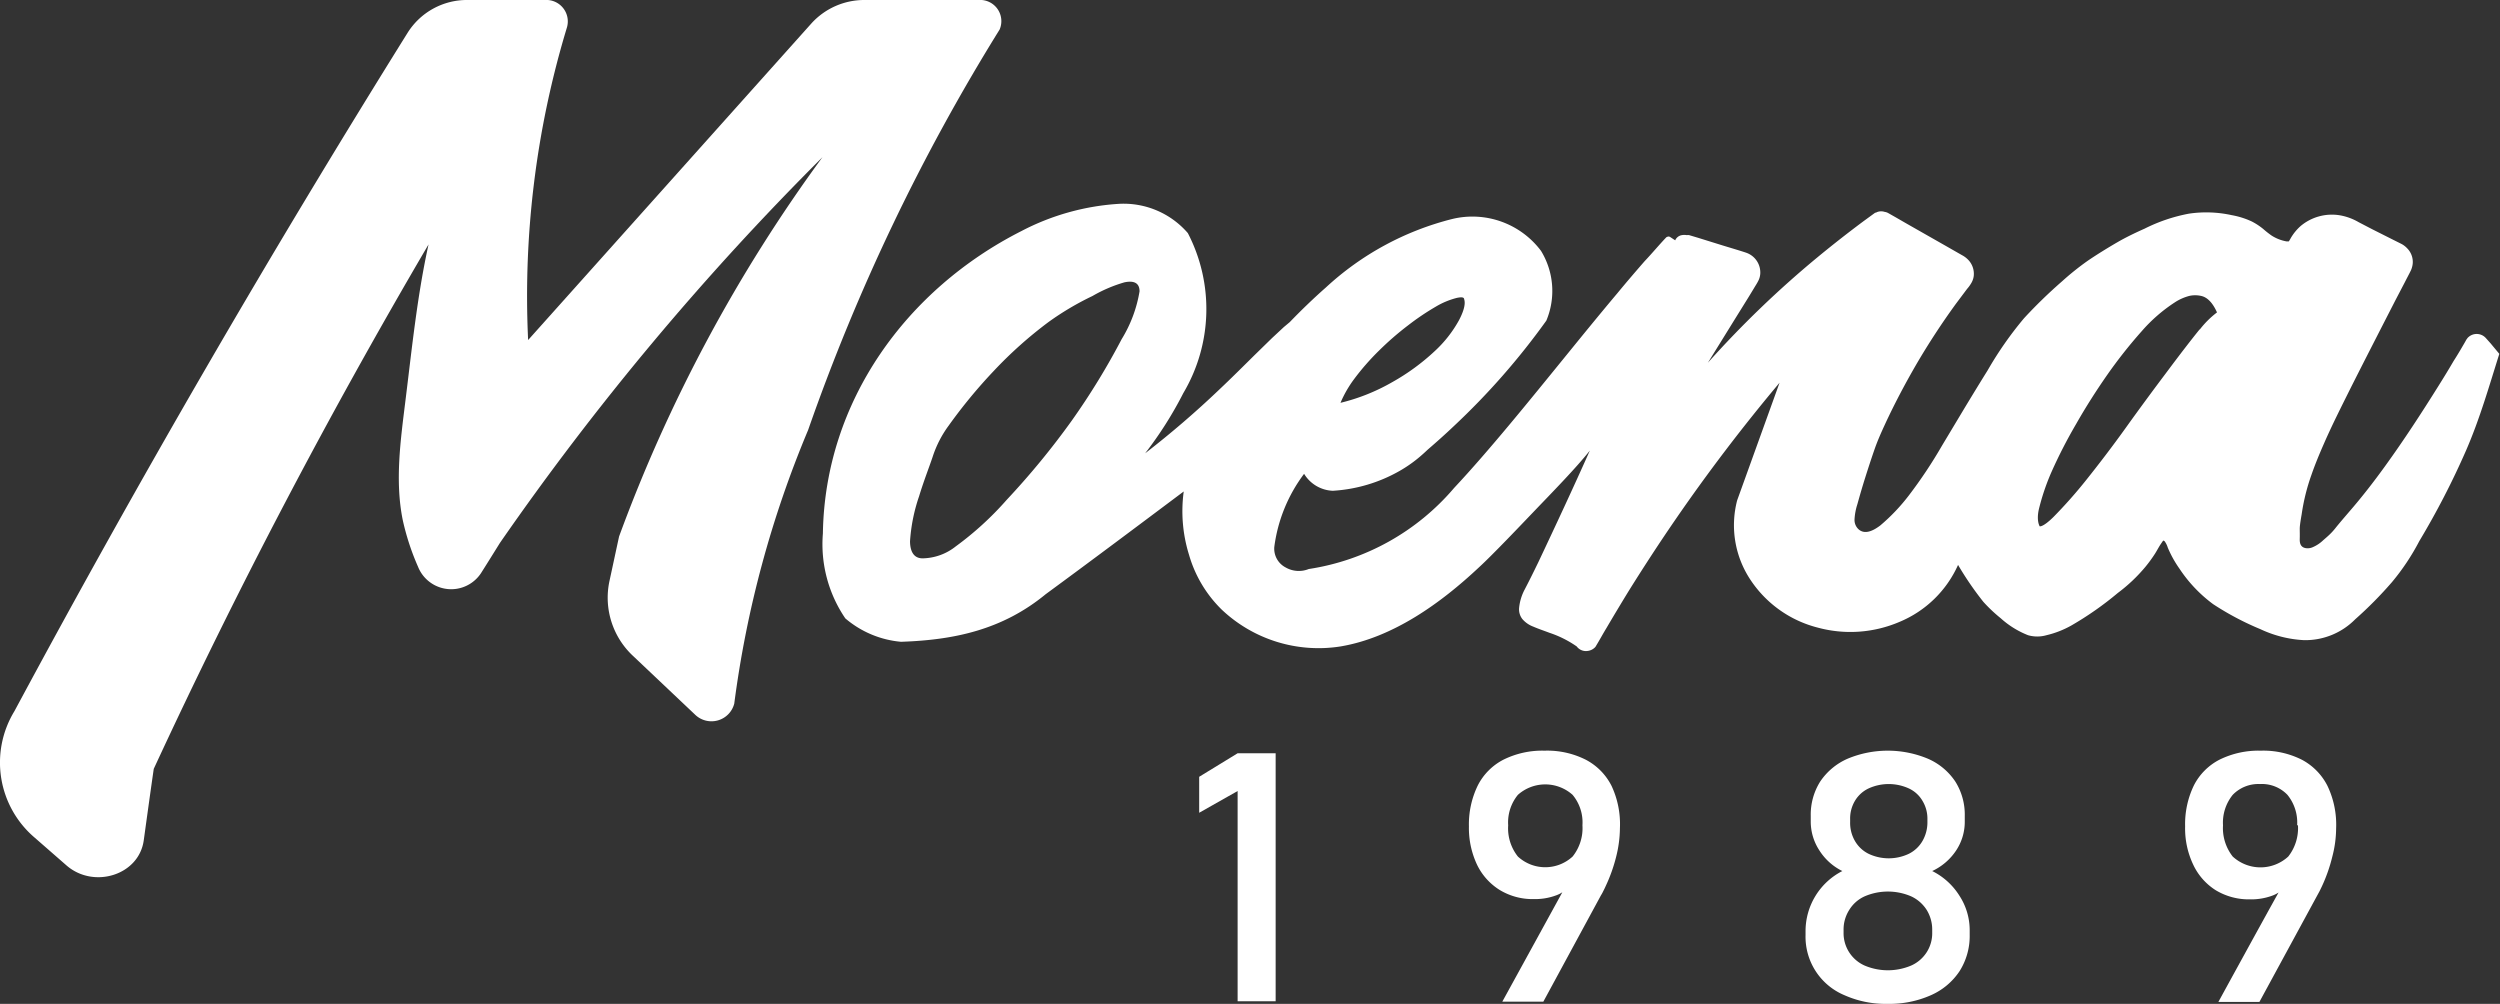 <svg xmlns="http://www.w3.org/2000/svg" viewBox="0 0 182.77 73.39">
  <rect x="0" y="0" width="182.77" height="73.39" fill="#333333" stroke="none"/>
  <defs>
    <style>.cls-1{fill:#fff;}</style>
  </defs>
  <title>logo_g</title>
  <g id="Layer_2" data-name="Layer 2">
    <g id="Default">
      <path class="cls-1"
            d="M170.16,57.46a4.41,4.41,0,0,0-1.88-1.92,6.27,6.27,0,0,0-3-.66,6.44,6.44,0,0,0-3,.65,4.32,4.32,0,0,0-1.89,1.89,6.5,6.5,0,0,0-.64,3h0a6.16,6.16,0,0,0,.59,2.79A4.42,4.42,0,0,0,162,65.09a4.68,4.68,0,0,0,2.49.66,4.45,4.45,0,0,0,1.63-.27,2.2,2.2,0,0,0,.46-.23c-1.32,2.37-4.4,8-4.4,8h3l4.22-7.77.18-.33.16-.33a11.67,11.67,0,0,0,.77-2.19,8.35,8.35,0,0,0,.28-2.08h0A6.58,6.58,0,0,0,170.16,57.46ZM168,60.34a3.36,3.36,0,0,1-.71,2.28,3,3,0,0,1-4.06,0,3.36,3.36,0,0,1-.71-2.28h0a3.23,3.23,0,0,1,.71-2.23,2.61,2.61,0,0,1,2-.79,2.58,2.58,0,0,1,2,.79,3.2,3.2,0,0,1,.71,2.22Z"/>
      <path class="cls-1"
            d="M117.82,57.46a4.38,4.38,0,0,0-1.89-1.92,6.25,6.25,0,0,0-3-.66,6.39,6.39,0,0,0-3,.65,4.32,4.32,0,0,0-1.89,1.89,6.49,6.49,0,0,0-.65,3h0a6.3,6.3,0,0,0,.59,2.79,4.44,4.44,0,0,0,1.67,1.86,4.63,4.63,0,0,0,2.49.66,4.4,4.4,0,0,0,1.62-.27,2,2,0,0,0,.46-.23l-4.39,8h3l4.21-7.77a2.68,2.68,0,0,0,.18-.33c.06-.11.11-.22.16-.33a11.72,11.72,0,0,0,.78-2.19,8.8,8.8,0,0,0,.27-2.08h0A6.58,6.58,0,0,0,117.82,57.46Zm-2.13,2.88a3.32,3.32,0,0,1-.72,2.28,2.95,2.95,0,0,1-4,0,3.31,3.31,0,0,1-.71-2.28h0a3.18,3.18,0,0,1,.71-2.23,3,3,0,0,1,4,0,3.15,3.15,0,0,1,.72,2.22Z"/>
      <path class="cls-1"
            d="M143.26,65.5a4.94,4.94,0,0,0-2-1.82A4.25,4.25,0,0,0,143,62.19a3.78,3.78,0,0,0,.64-2.11v-.44a4.53,4.53,0,0,0-.69-2.5,4.6,4.6,0,0,0-2-1.67,7.62,7.62,0,0,0-5.88,0,4.66,4.66,0,0,0-2,1.67,4.53,4.53,0,0,0-.69,2.5v.44a3.84,3.84,0,0,0,.63,2.09,4.15,4.15,0,0,0,1.68,1.51A4.93,4.93,0,0,0,132,68.05v.3a4.63,4.63,0,0,0,2.85,4.41,7.38,7.38,0,0,0,3.15.63,7.46,7.46,0,0,0,3.16-.63,4.86,4.86,0,0,0,2.1-1.76,4.8,4.8,0,0,0,.74-2.65v-.3A4.61,4.61,0,0,0,143.26,65.5Zm-8-5.6a2.52,2.52,0,0,1,.35-1.35,2.3,2.3,0,0,1,1-.91,3.54,3.54,0,0,1,2.94,0,2.24,2.24,0,0,1,1,.91,2.51,2.51,0,0,1,.36,1.34v.18a2.74,2.74,0,0,1-.36,1.41,2.37,2.37,0,0,1-1,.94,3.44,3.44,0,0,1-2.94,0,2.36,2.36,0,0,1-1-.94,2.64,2.64,0,0,1-.35-1.39Zm6,8.26a2.58,2.58,0,0,1-1.54,2.43,4.36,4.36,0,0,1-3.4,0,2.59,2.59,0,0,1-1.54-2.41V68a2.66,2.66,0,0,1,.41-1.47,2.55,2.55,0,0,1,1.13-1,4.3,4.3,0,0,1,3.4,0,2.67,2.67,0,0,1,1.14,1,2.74,2.74,0,0,1,.4,1.47Z"/>
      <polygon class="cls-1"
               points="93.26 73.2 90.48 73.2 90.48 57.83 87.67 59.42 87.67 56.79 90.48 55.07 93.26 55.07 93.26 73.2"/>
      <path class="cls-1"
            d="M182.08,25.1l-.34-.38a.9.9,0,0,0-1.35,0,1,1,0,0,1-.08.11c-.1.19-.21.37-.32.56s-.4.68-.61,1c-.35.6-.71,1.19-1.08,1.78-1.25,2-2.55,4-3.94,5.92-.83,1.15-1.7,2.27-2.63,3.34-.34.4-.69.8-1,1.19s-.58.61-.89.88a2.53,2.53,0,0,1-.73.49.91.91,0,0,1-.56.08c-.36-.07-.43-.36-.42-.67s0-.49,0-.74.08-.71.14-1.06a14.87,14.87,0,0,1,.71-2.87c.27-.78.59-1.55.92-2.3.62-1.42,1.32-2.79,2-4.16,1.07-2.12,2.15-4.22,3.23-6.33l.7-1.34c.14-.28.29-.55.43-.84a1.55,1.55,0,0,0,.08-.23,1.37,1.37,0,0,0,.05-.49,1.41,1.41,0,0,0-.4-.88,1.62,1.62,0,0,0-.41-.32l-.7-.35-1.45-.73-1-.52a4.1,4.1,0,0,0-1.37-.5,3.56,3.56,0,0,0-2.86.78,3.6,3.6,0,0,0-.74.91,2.53,2.53,0,0,1-.13.22h-.16a3,3,0,0,1-1.1-.43,6.75,6.75,0,0,1-.61-.48,4.67,4.67,0,0,0-.84-.55,5.9,5.9,0,0,0-1.46-.46,8.67,8.67,0,0,0-3.13-.11,12.22,12.22,0,0,0-3.25,1.1c-.7.31-1.38.64-2,1s-1.44.86-2.13,1.33a19.76,19.76,0,0,0-1.9,1.52,35.43,35.43,0,0,0-2.78,2.7,26.28,26.28,0,0,0-2.66,3.81c-.55.88-1.09,1.77-1.63,2.66l-1.71,2.85a34,34,0,0,1-2.41,3.62,14,14,0,0,1-2.09,2.2c-.42.32-1.12.75-1.62.26a.92.92,0,0,1-.27-.68,4.34,4.34,0,0,1,.21-1.13c.19-.69.39-1.37.59-2s.42-1.31.66-2,.51-1.28.8-1.91c.68-1.46,1.43-2.88,2.24-4.28A53.07,53.07,0,0,1,143,22.2l.81-1.08a2.61,2.61,0,0,0,.31-.43,1.32,1.32,0,0,0,.18-.55,1.48,1.48,0,0,0-.34-1.07,1.79,1.79,0,0,0-.53-.42l-1.26-.72-2.83-1.61-.71-.41-.6-.34a.73.73,0,0,0-.25-.08.81.81,0,0,0-.51,0,.34.34,0,0,0-.12.06l-.06,0-.85.62q-1.72,1.28-3.38,2.65a73.44,73.44,0,0,0-8,7.7l2-3.23,1-1.61.37-.61c.1-.17.21-.33.3-.51a1.34,1.34,0,0,0,.16-.55,1.53,1.53,0,0,0-.94-1.5c-.18-.08-1.6-.5-1.79-.56l-1.8-.56-.67-.2a.58.58,0,0,0-.18,0,1,1,0,0,0-.35,0,.64.64,0,0,0-.49.38l-.38-.25a.22.22,0,0,0-.21,0,.18.18,0,0,0-.09.06c-.53.56-1,1.13-1.55,1.71-.68.78-1.35,1.56-2,2.35-1.33,1.58-2.63,3.18-3.93,4.78-2.36,2.9-5.44,6.72-8,9.45A17.39,17.39,0,0,1,95.68,41.6,1.93,1.93,0,0,1,94,41.49,1.55,1.55,0,0,1,93.16,40a11.3,11.3,0,0,1,2.18-5.36,2.57,2.57,0,0,0,2.1,1.24,11.2,11.2,0,0,0,4.88-1.45,9.9,9.9,0,0,0,.87-.56c.42-.3.8-.63,1.19-1,.65-.56,1.29-1.13,1.91-1.72a52.16,52.16,0,0,0,6.76-7.71,5.61,5.61,0,0,0-.39-5.1,6.27,6.27,0,0,0-6.49-2.33,21.22,21.22,0,0,0-9.23,5c-.92.81-1.8,1.66-2.65,2.54,0,0,0,0,0,0l-.43.36-.87.81-1.28,1.25c-.85.84-1.69,1.68-2.56,2.5a68.88,68.88,0,0,1-5.43,4.67,27.88,27.88,0,0,0,2.79-4.4,12.06,12.06,0,0,0,.33-11.7,6.21,6.21,0,0,0-5-2.14,17.72,17.72,0,0,0-7.18,2C66.3,21.14,60.31,29.31,60.16,39a9.63,9.63,0,0,0,1.64,6.21,7.26,7.26,0,0,0,4.07,1.71c3.9-.13,7.42-.88,10.58-3.48,3.38-2.48,6.74-5,10.09-7.51a10.72,10.72,0,0,0,.39,4.64,9.13,9.13,0,0,0,2.39,4A10.3,10.3,0,0,0,98,47.26c3.88-.65,7.39-3.22,10.1-5.76,1-.91,3.21-3.24,4.13-4.2,1.12-1.17,3-3.09,4-4.36-1.22,2.74-2.49,5.46-3.77,8.17-.33.68-.66,1.35-1,2a3.61,3.61,0,0,0-.4,1.32,1.16,1.16,0,0,0,.23.82,1.94,1.94,0,0,0,.8.56c.39.17.79.3,1.18.45a7.74,7.74,0,0,1,2,1,.84.84,0,0,0,.79.33.9.9,0,0,0,.58-.3l.06-.1c.25-.41.48-.84.73-1.25q.8-1.36,1.62-2.7c1.11-1.78,2.25-3.53,3.44-5.26,2.38-3.46,4.91-6.78,7.61-10L127,36.58a7.2,7.2,0,0,0,1,5.85,8.37,8.37,0,0,0,4.88,3.45,9.11,9.11,0,0,0,6-.42,8.08,8.08,0,0,0,4.27-4.16A23.14,23.14,0,0,0,145,44a11.12,11.12,0,0,0,1.27,1.2,6.53,6.53,0,0,0,2,1.24,2.44,2.44,0,0,0,1.34,0,7,7,0,0,0,1.82-.71,23.8,23.8,0,0,0,3.4-2.38,11.8,11.8,0,0,0,2-1.89,10.23,10.23,0,0,0,.73-1c.15-.24.28-.5.44-.73s.15-.25.26-.15a1.57,1.57,0,0,1,.22.45,8.07,8.07,0,0,0,.86,1.55,10.26,10.26,0,0,0,2.46,2.59A20.79,20.79,0,0,0,165.26,46a8.48,8.48,0,0,0,3.18.8,5.13,5.13,0,0,0,3.75-1.53,28.57,28.57,0,0,0,2.68-2.71,16.73,16.73,0,0,0,2-3,58.47,58.47,0,0,0,3.42-6.63c1-2.3,1.68-4.68,2.43-7.06ZM99,27.71a17.9,17.9,0,0,1,1.83-2.09,21.66,21.66,0,0,1,2.12-1.84,18.3,18.3,0,0,1,2-1.35,5.8,5.8,0,0,1,1.55-.65c.47-.1.53,0,.54.09.08.23.08.67-.37,1.53a8.91,8.91,0,0,1-1.78,2.27,15.94,15.94,0,0,1-3.11,2.27A14.38,14.38,0,0,1,98,29.45,8.36,8.36,0,0,1,99,27.71ZM82,24.8a51.88,51.88,0,0,1-3.63,5.93,57.29,57.29,0,0,1-4.77,5.81,23,23,0,0,1-3.72,3.4,4,4,0,0,1-2.43.88c-.58,0-.91-.41-.92-1.24a12.56,12.56,0,0,1,.66-3.29c.35-1.15.75-2.16,1-2.91a8,8,0,0,1,1.17-2.27,37.65,37.65,0,0,1,3.3-4,30.45,30.45,0,0,1,4-3.57,20.85,20.85,0,0,1,3.21-1.9,10.36,10.36,0,0,1,2.34-1c.63-.13,1.1,0,1.1.66A9.71,9.71,0,0,1,82,24.8Zm78.81-.72c-.67.83-1.47,1.87-2.44,3.17h0c-.94,1.25-1.93,2.59-2.94,4s-2,2.7-2.91,3.84a34.29,34.29,0,0,1-2.4,2.71c-.76.75-1,.68-1,.68s-.26-.39-.06-1.26a16.41,16.41,0,0,1,.94-2.76A35.91,35.91,0,0,1,151.78,31c.71-1.25,1.49-2.47,2.3-3.63a34.82,34.82,0,0,1,2.5-3.16,11.55,11.55,0,0,1,2.41-2.1,3.59,3.59,0,0,1,1.08-.48,2,2,0,0,1,.83,0c.46.09.86.49,1.18,1.21A6.76,6.76,0,0,0,160.83,24.08Z"/>
      <path class="cls-1"
            d="M11.24,56.21c-.25,1.74-.49,3.48-.73,5.22C10.16,64,6.83,65,4.85,63.26l-2.29-2A7.21,7.21,0,0,1,1.05,52Q14.6,26.77,29.81,2.38A5.12,5.12,0,0,1,34.22,0h5.62a1.57,1.57,0,0,1,1.61,2,67.66,67.66,0,0,0-2.84,22.86L59.34,1.69A5.22,5.22,0,0,1,63.23,0h8.32a1.55,1.55,0,0,1,1.53,2.16,147.8,147.8,0,0,0-14,29.28,77.43,77.43,0,0,0-5.4,20,1.72,1.72,0,0,1-2.85.82L46.33,48a5.82,5.82,0,0,1-1.78-5.49c.24-1.1.47-2.19.71-3.29A112.25,112.25,0,0,1,60.13,11.49a203.55,203.55,0,0,0-23.58,28.2c-.46.74-.92,1.48-1.39,2.22a2.61,2.61,0,0,1-4.6-.48A18,18,0,0,1,29.44,38c-.57-2.84-.16-5.79.2-8.7.48-3.86.86-7.66,1.69-11.43C24,30.36,17.3,43.12,11.24,56.21Z"/>
    </g>
  </g>
</svg>
